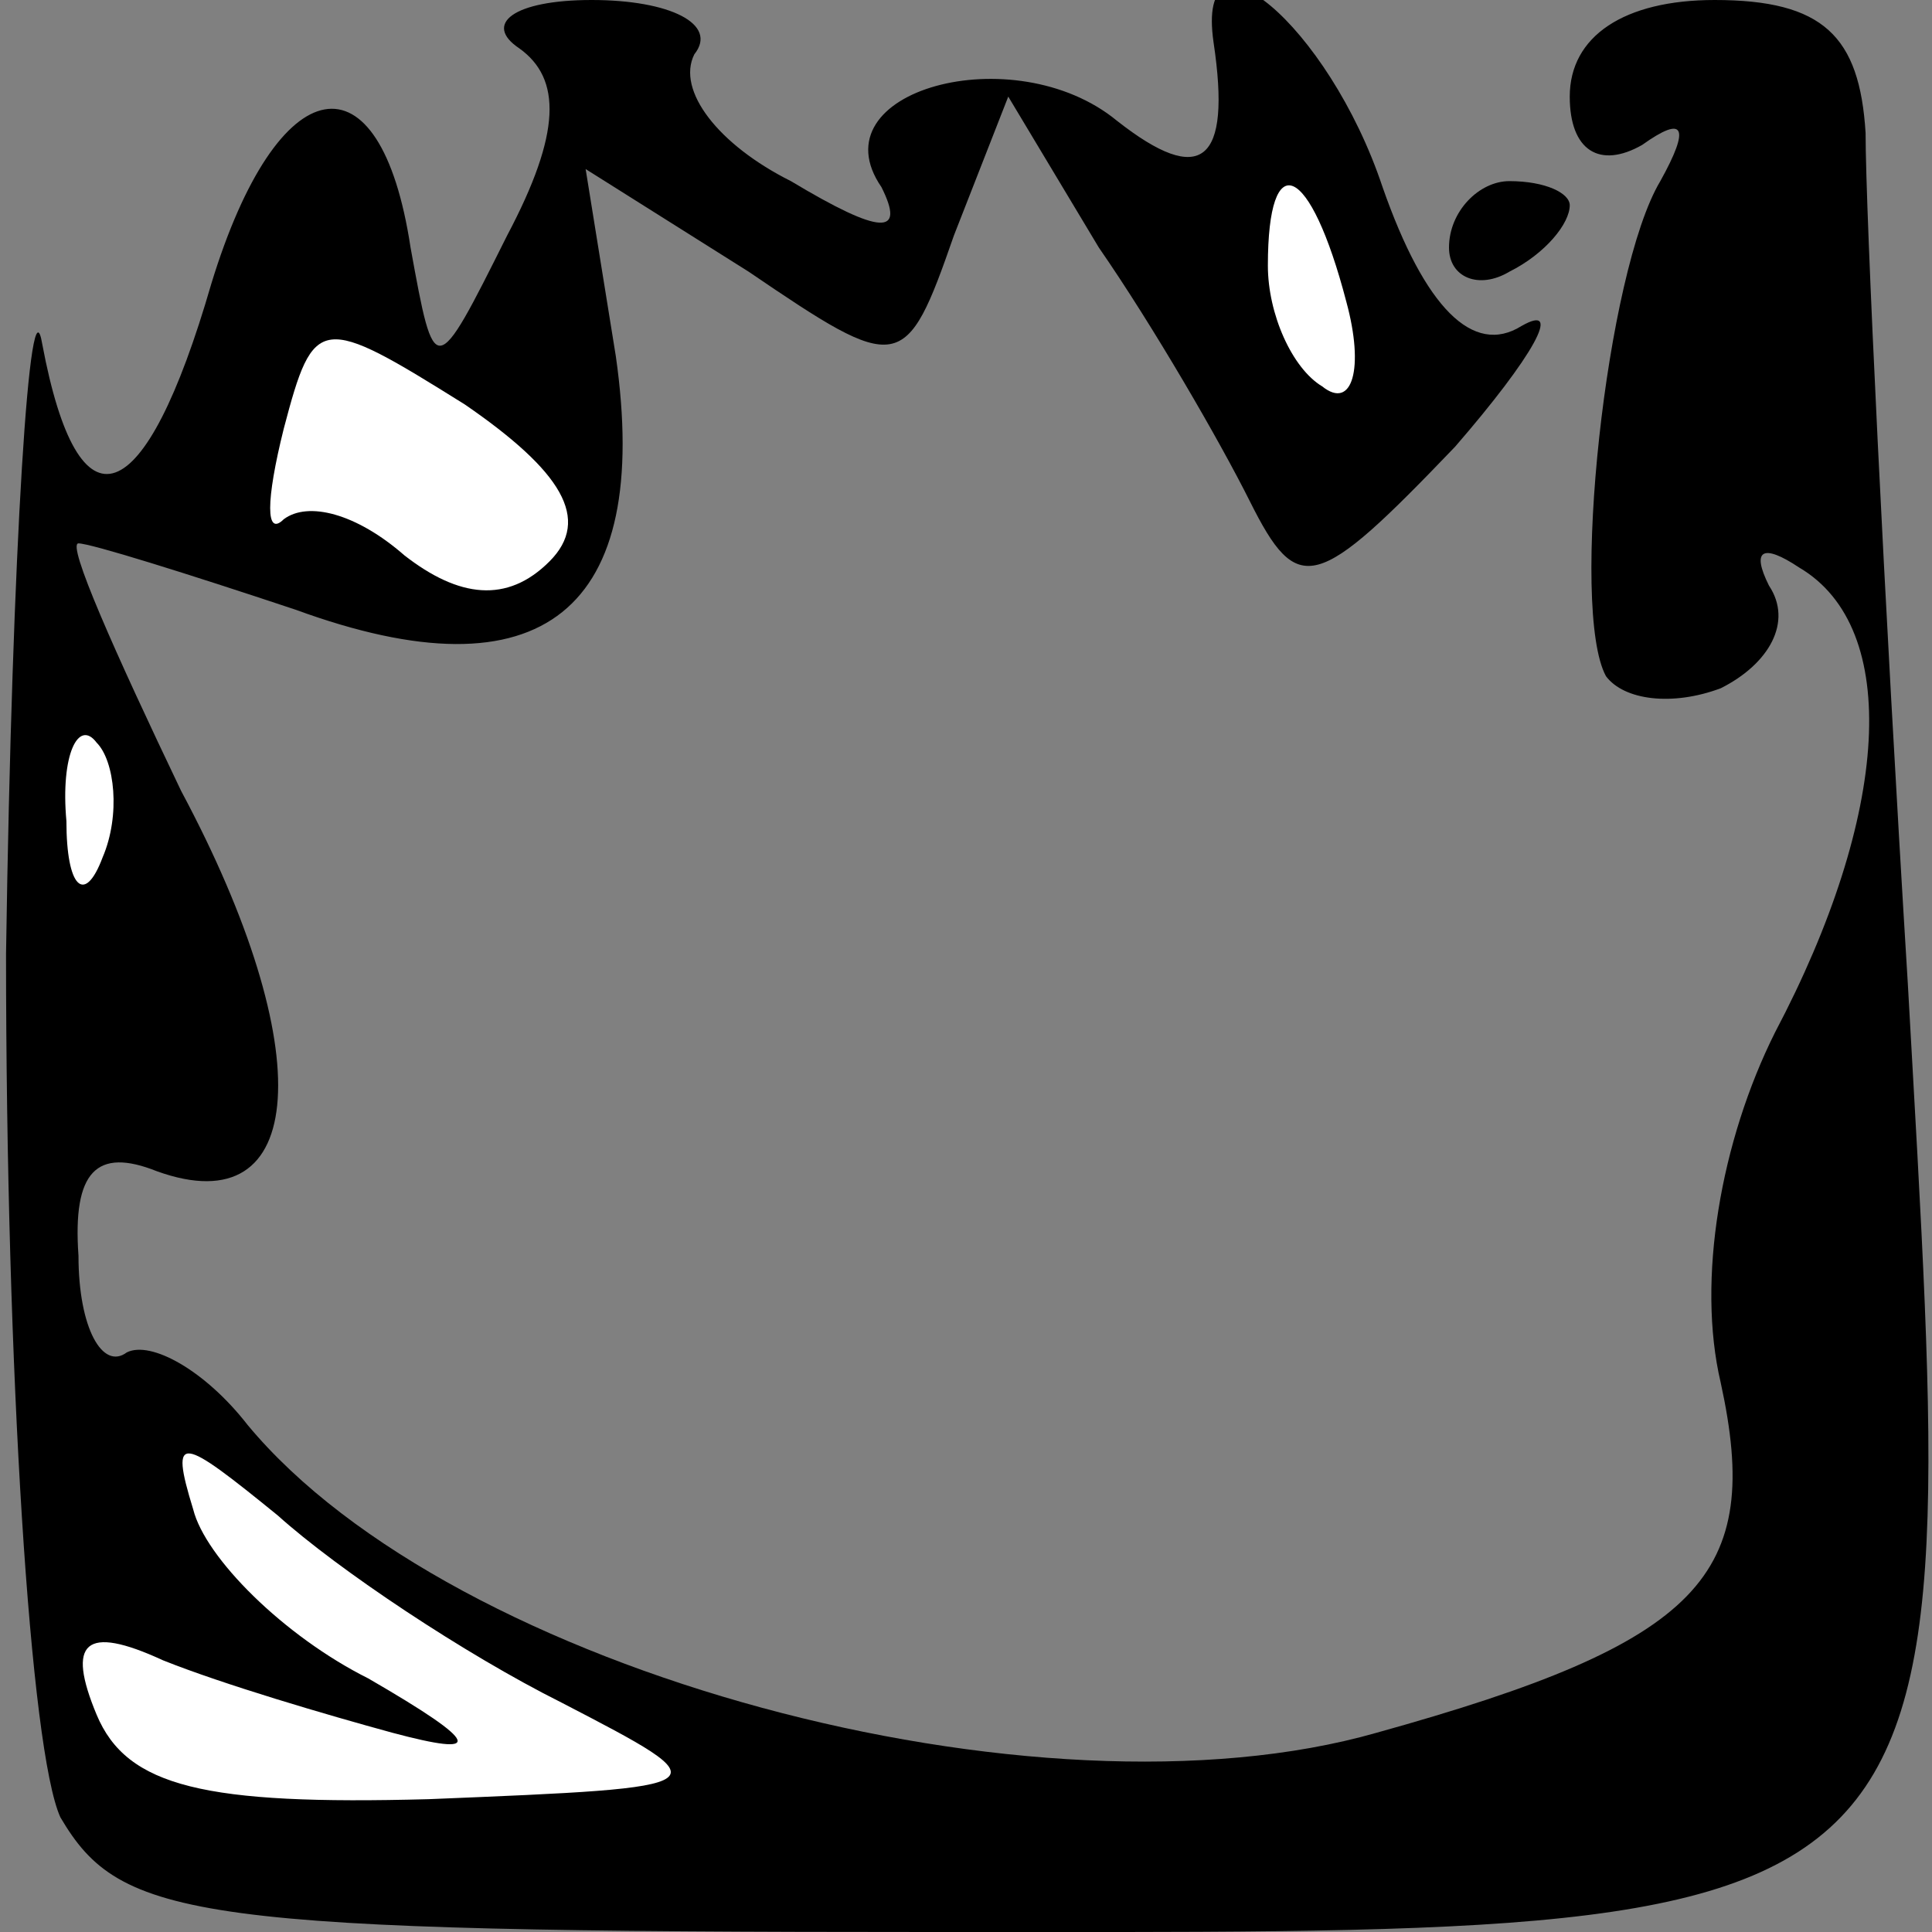 <?xml version="1.0" standalone="no"?>
<!DOCTYPE svg PUBLIC "-//W3C//DTD SVG 20010904//EN"
 "http://www.w3.org/TR/2001/REC-SVG-20010904/DTD/svg10.dtd">
<svg version="1.0" xmlns="http://www.w3.org/2000/svg"
 width="32pt" height="32pt" viewBox="0 0 32 32"
 preserveAspectRatio="xMidYMid meet">
<rect x="0" y="0" width="32" height="32" fill="#808080" stroke="none"/>
<g transform="translate(0,32) scale(0.1,-0.1)"
fill="#000000" stroke="none">
<path fill="#000000" stroke="none" d="M86 312 c7 -5 7 -14 -2 -31 -12 -24
-12 -24 -16 -2 -5 33 -22 30 -33 -6 -11 -38 -22 -42 -28 -10 -2 12 -5 -33 -6
-101 0 -69 4 -132 9 -143 10 -17 22 -19 144 -19 175 0 171 -4 162 157 -4 65
-7 128 -7 141 -1 16 -7 22 -25 22 -15 0 -24 -6 -24 -16 0 -9 5 -12 12 -8 7 5
8 3 3 -6 -9 -15 -15 -71 -9 -82 3 -4 11 -5 19 -2 8 4 12 11 8 17 -3 6 -1 7 5
3 17 -10 15 -41 -4 -77 -9 -18 -13 -41 -9 -58 7 -32 -3 -43 -57 -58 -56 -16
-153 10 -187 51 -7 9 -16 14 -20 12 -4 -3 -8 4 -8 16 -1 14 3 18 13 14 25 -9
27 20 4 63 -11 23 -19 41 -17 41 2 0 18 -5 36 -11 41 -15 59 0 53 42 l-5 31
27 -17 c25 -17 26 -17 34 6 l9 23 15 -25 c9 -13 20 -32 25 -42 8 -16 11 -15
34 9 13 15 18 24 11 20 -8 -5 -16 3 -23 23 -9 27 -31 45 -28 24 3 -20 -2 -24
-16 -13 -17 14 -50 5 -39 -11 4 -8 0 -8 -15 1 -12 6 -19 15 -16 21 4 5 -4 9
-17 9 -13 0 -18 -4 -12 -8z"/>
<path fill="#ffffff" stroke="none" d="M223 270 c3 -11 1 -18 -4 -14 -5 3 -9
12 -9 20 0 20 7 17 13 -6z"/>
<path fill="#ffffff" stroke="none" d="M91 227 c-7 -7 -15 -6 -24 1 -8 7 -16
9 -20 6 -3 -3 -3 3 0 15 5 19 6 19 30 4 16 -11 21 -19 14 -26z"/>
<path fill="#ffffff" stroke="none" d="M17 178 c-3 -8 -6 -5 -6 6 -1 11 2 17
5 13 3 -3 4 -12 1 -19z"/>
<path fill="#ffffff" stroke="none" d="M93 38 c27 -14 27 -14 -22 -16 -37 -1
-50 2 -55 14 -5 12 -2 15 11 9 10 -4 27 -9 38 -12 15 -4 15 -2 -4 9 -14 7 -27
20 -29 28 -4 13 -2 12 14 -1 10 -9 31 -23 47 -31z"/>
<path fill="#000000" stroke="none" d="M240 279 c0 -5 5 -7 10 -4 6 3 10 8 10
11 0 2 -4 4 -10 4 -5 0 -10 -5 -10 -11z"/>
</g>
</svg>
